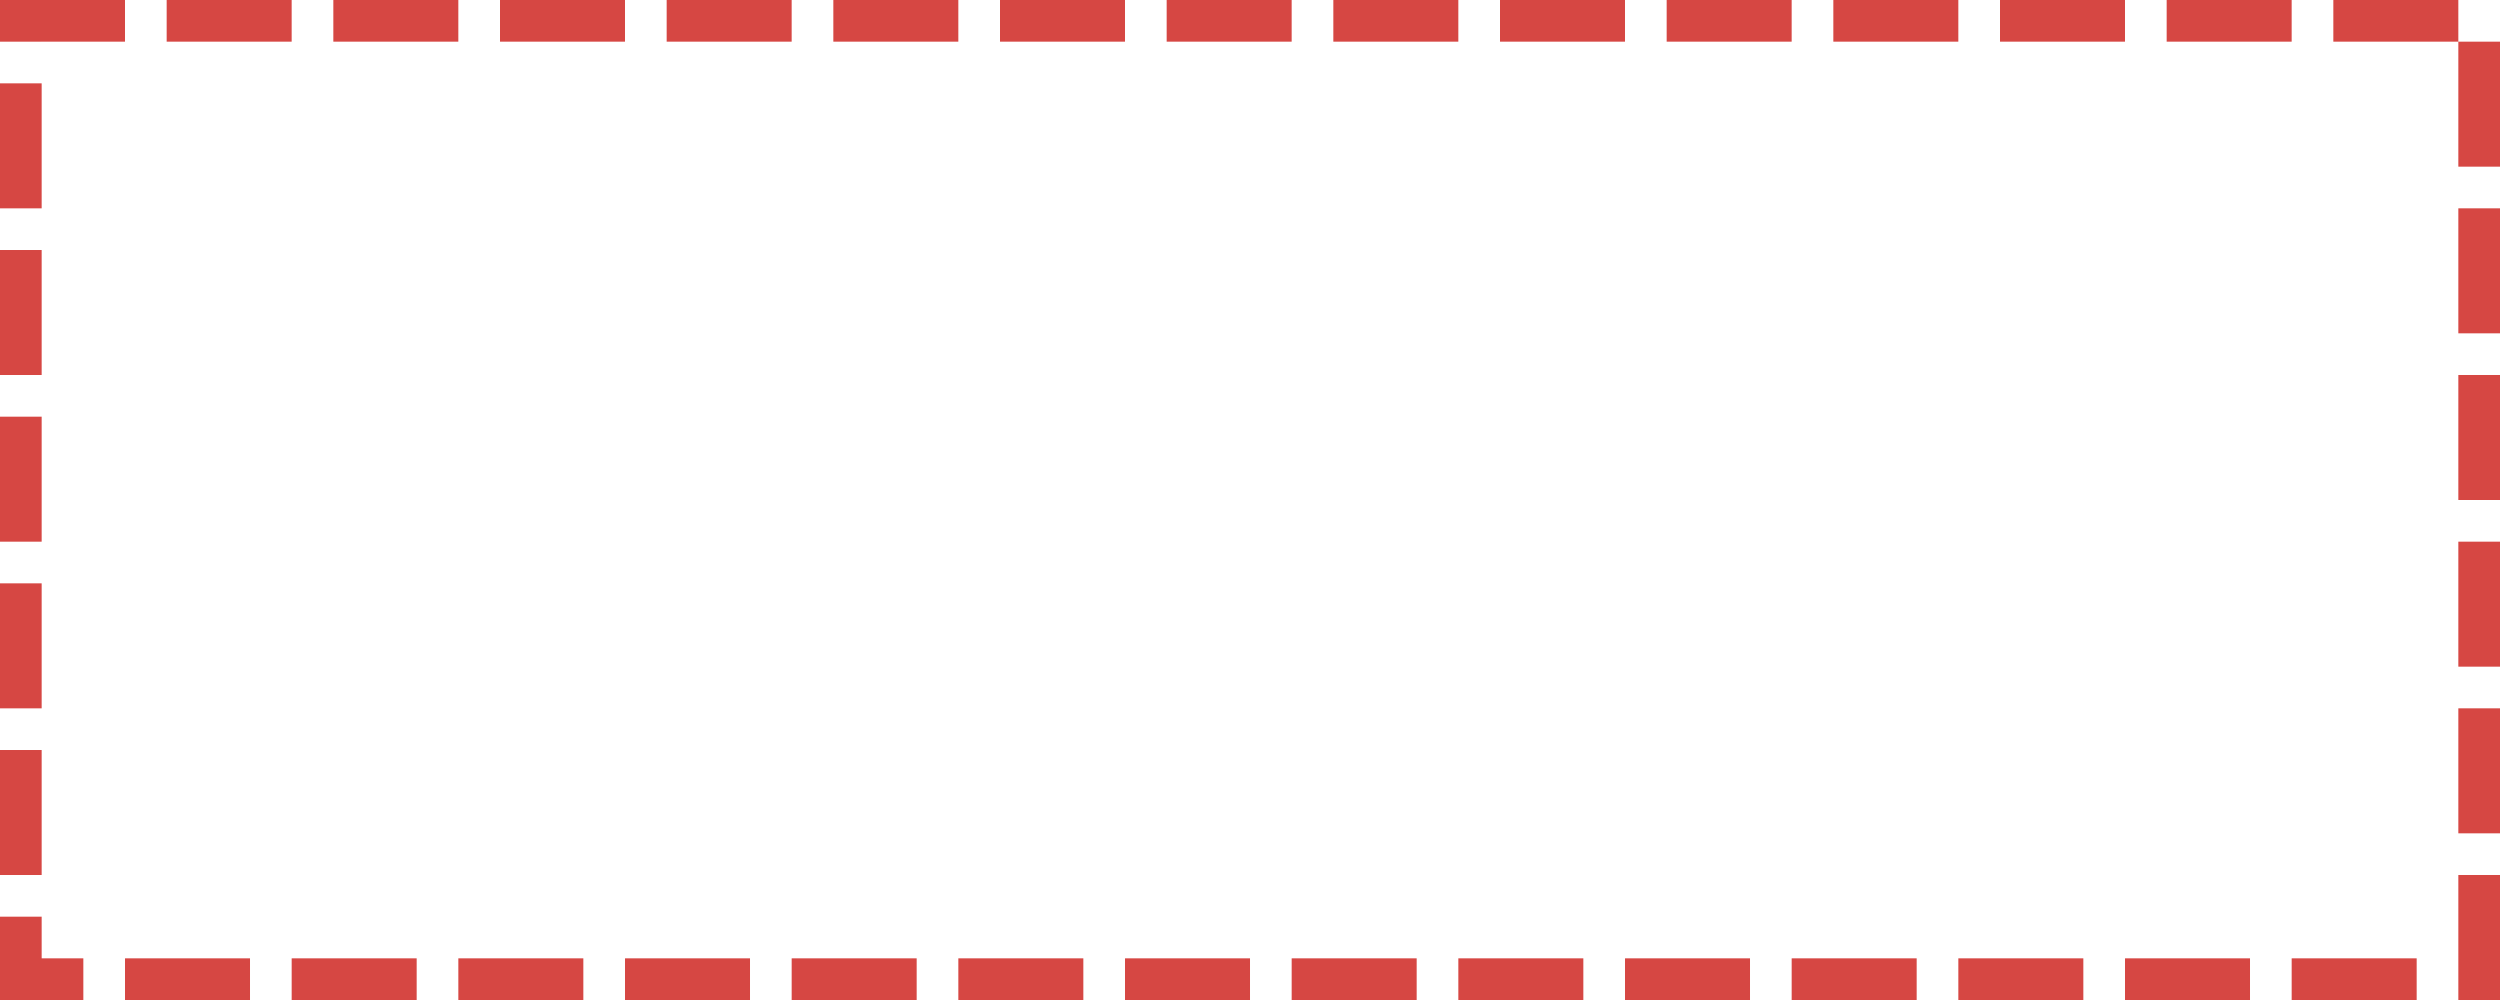 ﻿<?xml version="1.0" encoding="utf-8"?>
<svg version="1.1" xmlns:xlink="http://www.w3.org/1999/xlink" width="60px" height="24px" xmlns="http://www.w3.org/2000/svg">
  <g transform="matrix(1 0 0 1 -730 -699 )">
    <path d="M 731 700  L 789 700  L 789 722  L 731 722  L 731 700  Z " fill-rule="nonzero" fill="#ffffff" stroke="none" fill-opacity="0" />
    <path d="M 730.5 699.5  L 789.5 699.5  L 789.5 722.5  L 730.5 722.5  L 730.5 699.5  Z " stroke-width="1" stroke-dasharray="3,1" stroke="#d64743" fill="none" stroke-dashoffset="0.5" />
  </g>
</svg>